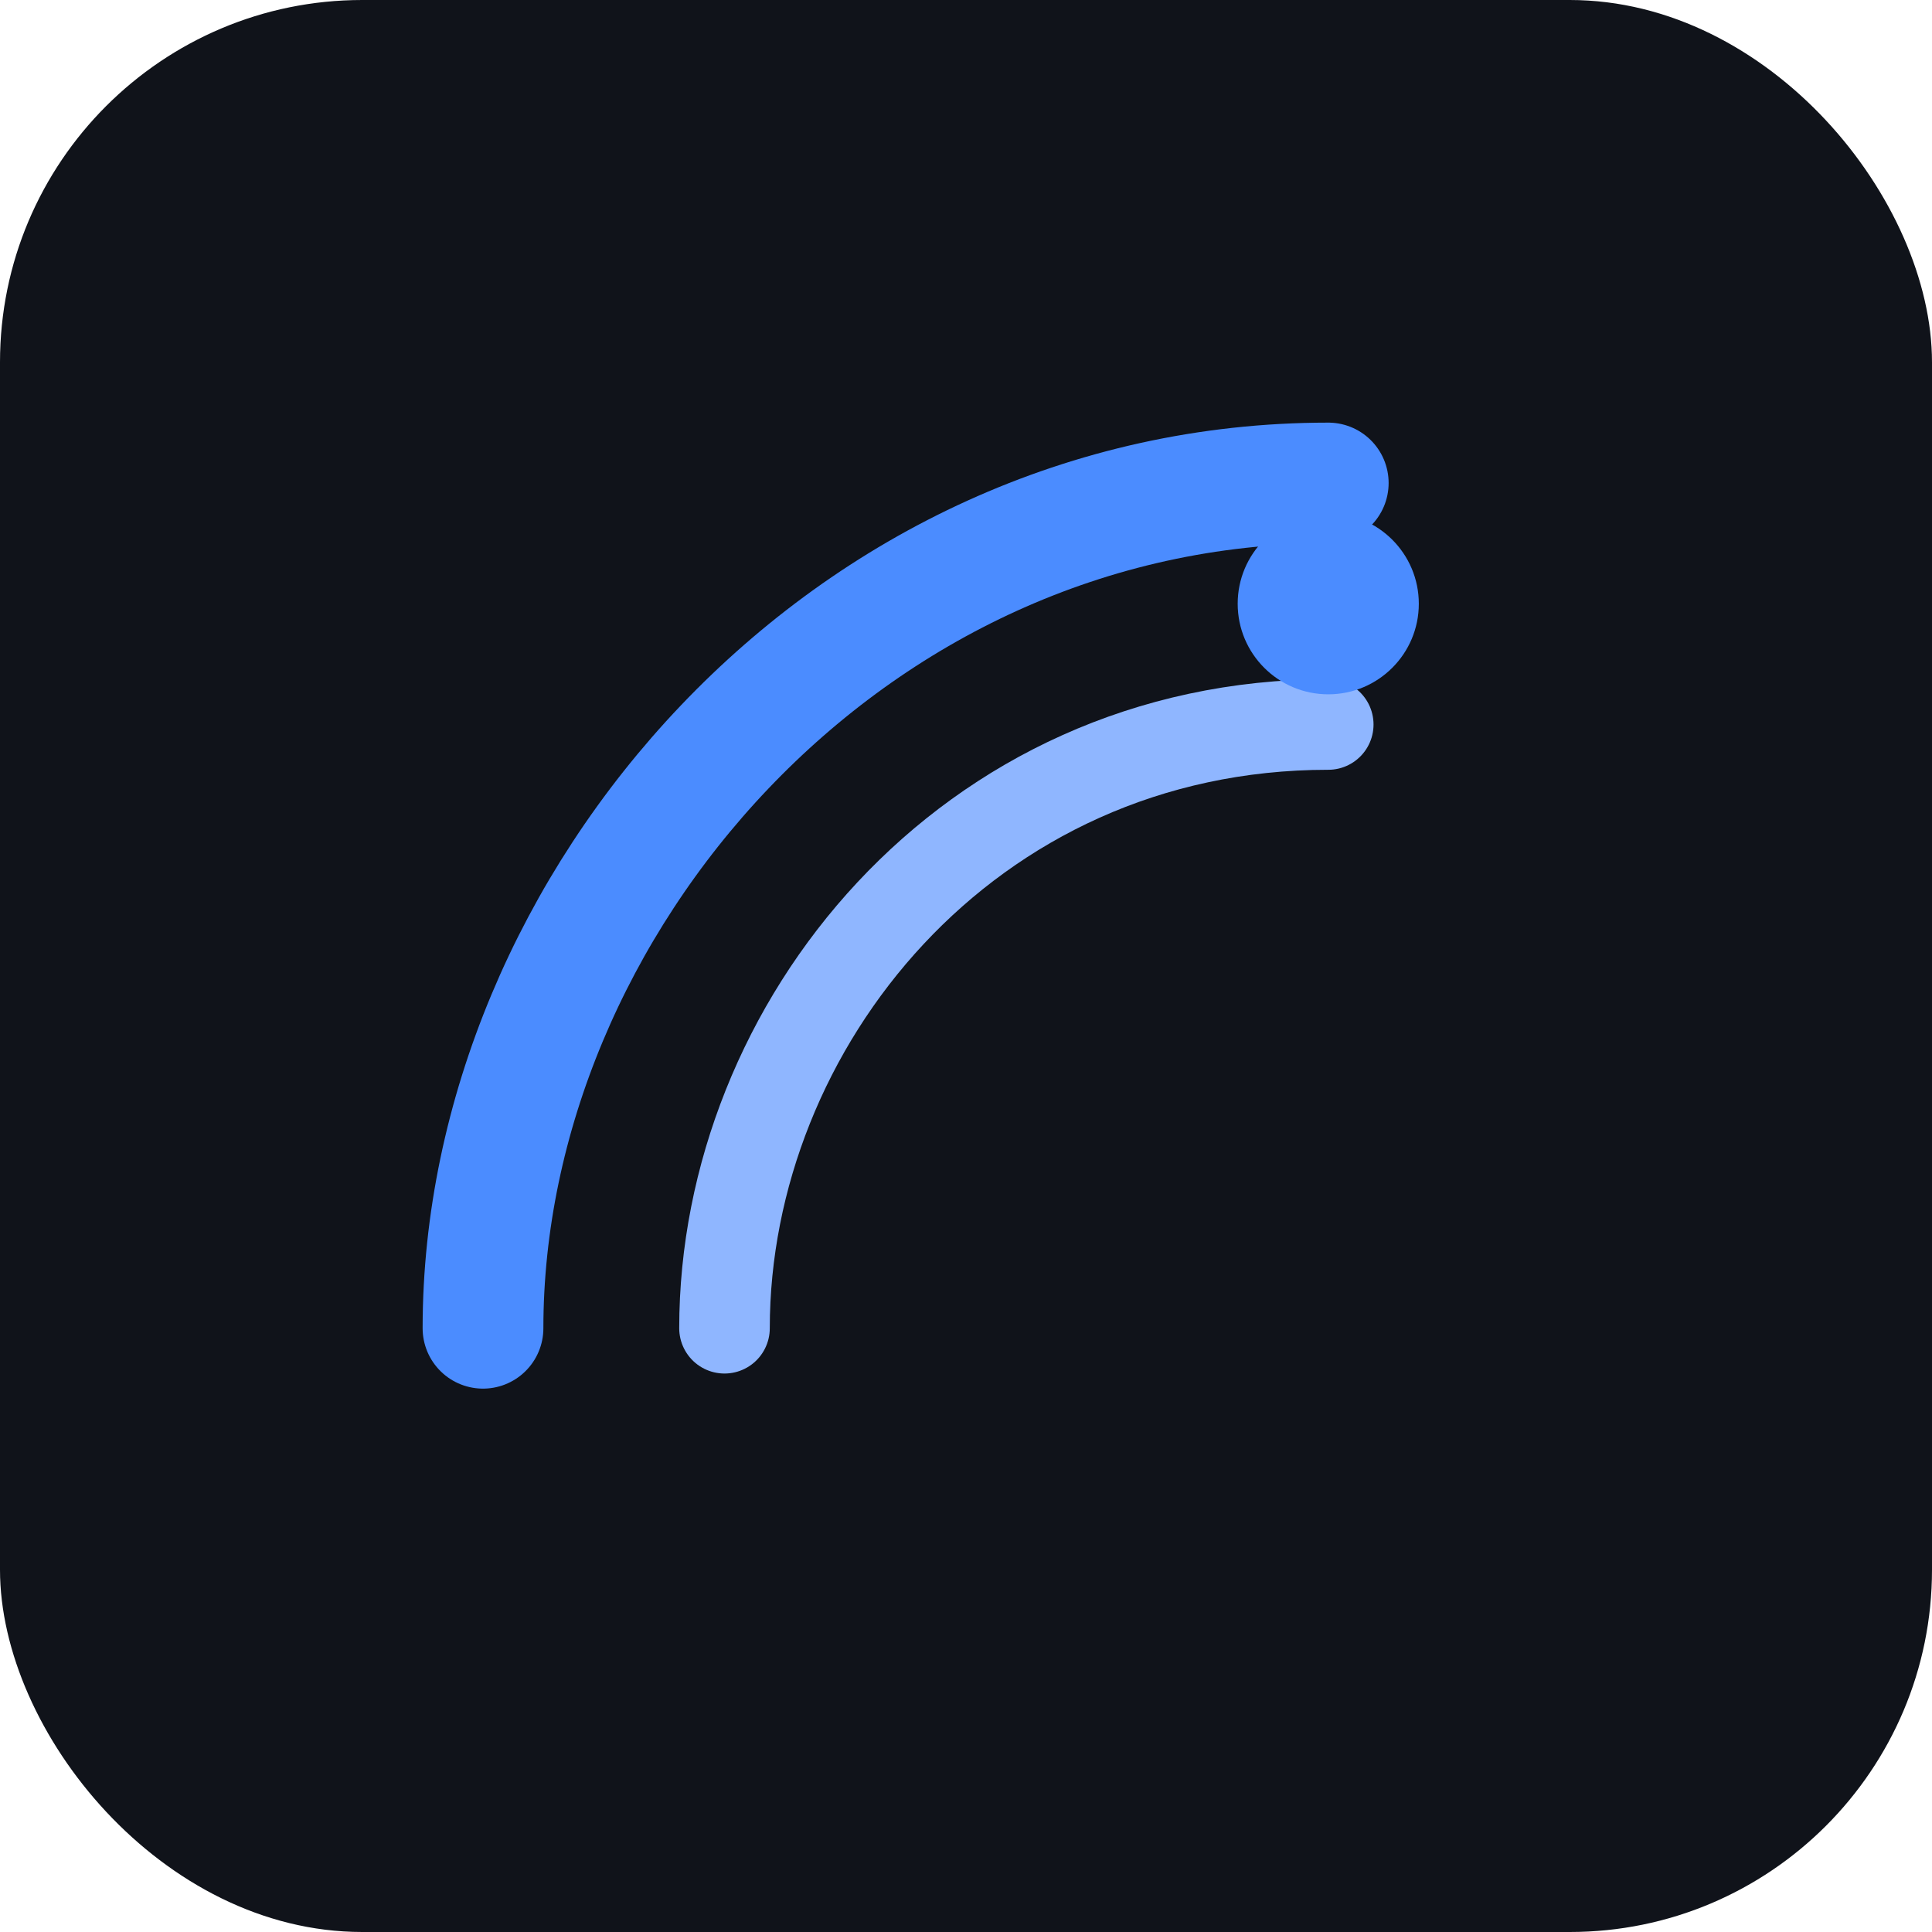<svg xmlns="http://www.w3.org/2000/svg" viewBox="0 0 64 64" width="256" height="256">
  <rect x="0" y="0" width="64" height="64" rx="12" fill="#10131a"/>
  <g>
    <path d="M16 44c0-14 12-28 28-28" stroke="#4b8cff" stroke-width="4" stroke-linecap="round" fill="none"/>
    <path d="M24 44c0-10 8-20 20-20" stroke="#8fb6ff" stroke-width="3" stroke-linecap="round" fill="none"/>
    <circle cx="44" cy="20" r="3" fill="#4b8cff"/>
  </g>
</svg>
